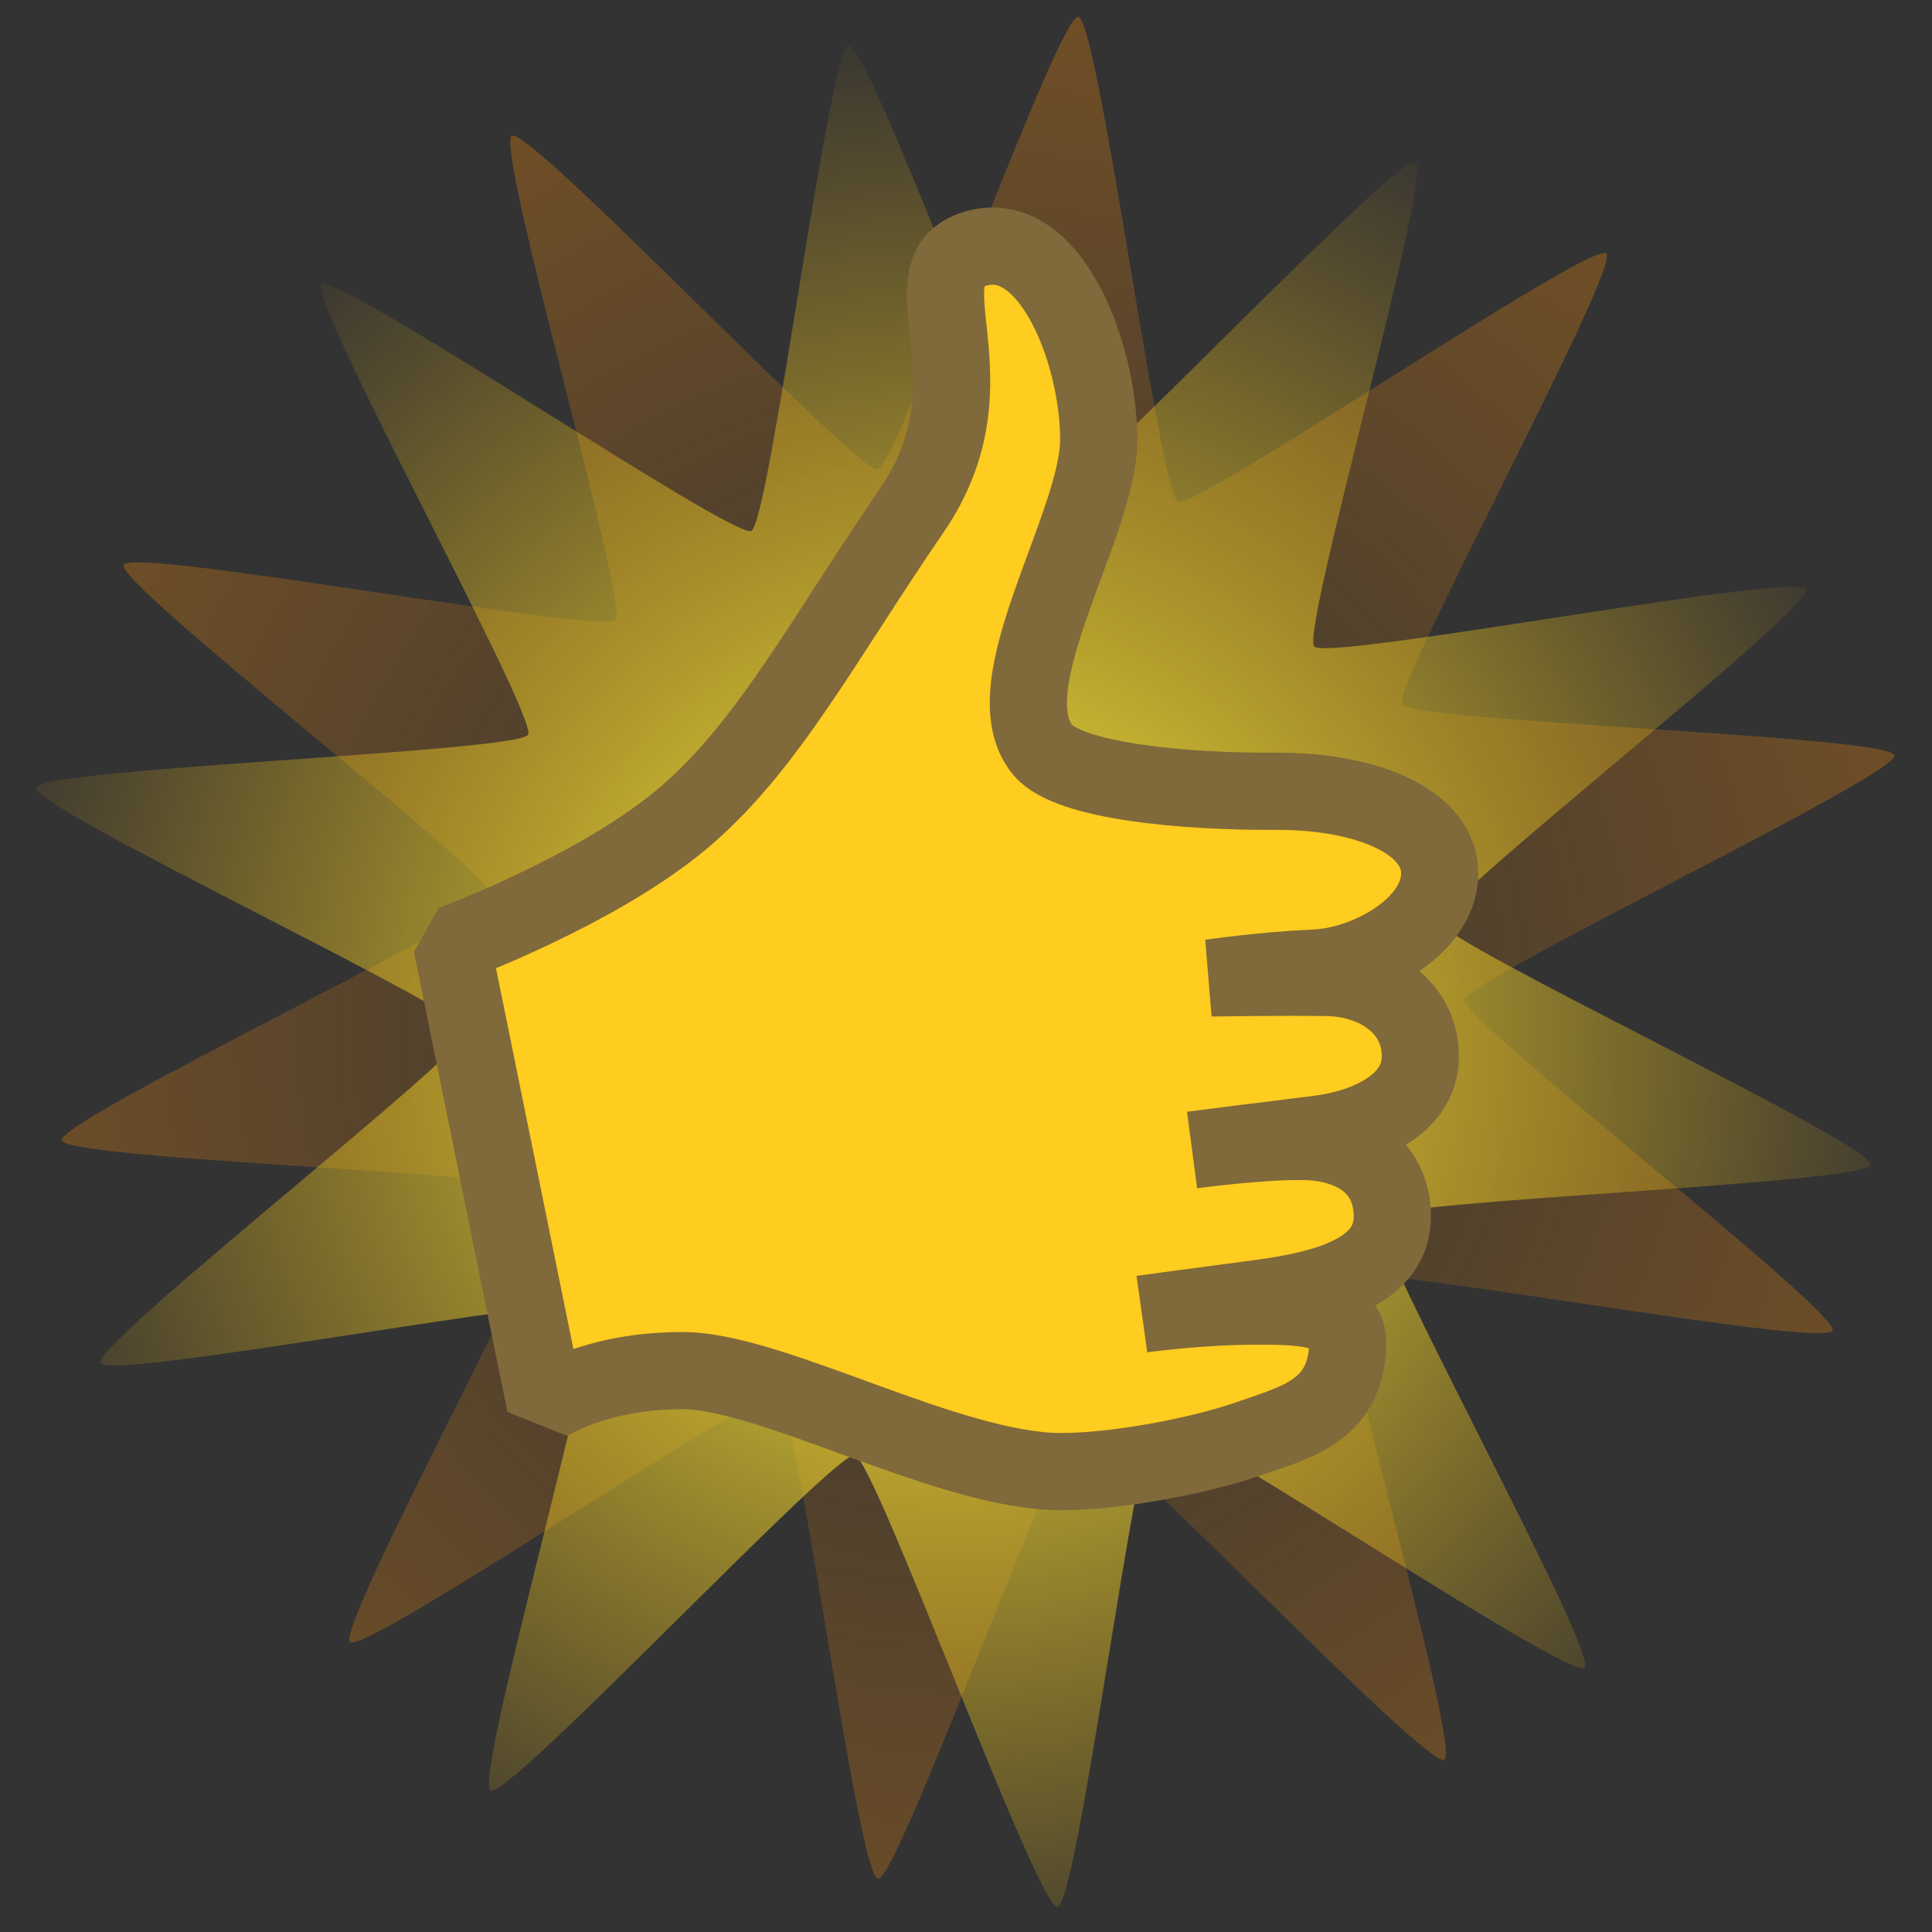 <?xml version="1.0" encoding="UTF-8" standalone="no"?>
<!-- Created with Inkscape (http://www.inkscape.org/) -->

<svg
   xmlns:dc="http://purl.org/dc/elements/1.1/"
   xmlns:cc="http://creativecommons.org/ns#"
   xmlns:rdf="http://www.w3.org/1999/02/22-rdf-syntax-ns#"
   xmlns:svg="http://www.w3.org/2000/svg"
   xmlns="http://www.w3.org/2000/svg"
   xmlns:xlink="http://www.w3.org/1999/xlink"
   xmlns:sodipodi="http://sodipodi.sourceforge.net/DTD/sodipodi-0.dtd"
   xmlns:inkscape="http://www.inkscape.org/namespaces/inkscape"
   width="100"
   height="100"
   viewBox="0 0 100 100"
   id="svg2"
   version="1.1"
   inkscape:version="0.91 r13725"
   sodipodi:docname="like.svg">
  <rect x="0" y="0" width="100" height="100" fill="#333333" stroke="none"/>
  <defs
     id="defs4">
    <linearGradient
       inkscape:collect="always"
       id="linearGradient4171">
      <stop
         id="stop4175"
         offset="0"
         style="stop-color:#ff8f08;stop-opacity:0;" />
      <stop
         id="stop4173"
         offset="1"
         style="stop-color:#ff8f08;stop-opacity:1;" />
    </linearGradient>
    <linearGradient
       inkscape:collect="always"
       id="linearGradient4151">
      <stop
         style="stop-color:#ffff47;stop-opacity:1;"
         offset="0"
         id="stop4153" />
      <stop
         style="stop-color:#ffbc08;stop-opacity:0"
         offset="1"
         id="stop4155" />
    </linearGradient>
    <radialGradient
       inkscape:collect="always"
       xlink:href="#linearGradient4151"
       id="radialGradient4157"
       cx="-166.96"
       cy="-200.581"
       fx="-166.96"
       fy="-200.581"
       r="175.212"
       gradientTransform="matrix(1.112,0,0,1.129,404.332,521.037)"
       gradientUnits="userSpaceOnUse" />
    <radialGradient
       inkscape:collect="always"
       xlink:href="#linearGradient4171"
       id="radialGradient4177"
       cx="87.709"
       cy="187.336"
       fx="87.709"
       fy="187.336"
       r="175.212"
       gradientTransform="matrix(3.626,0.156,-0.158,3.679,-68.892,-407.599)"
       gradientUnits="userSpaceOnUse" />
  </defs>
  <sodipodi:namedview
     id="base"
     pagecolor="#ffffff"
     bordercolor="#666666"
     borderopacity="1.0"
     inkscape:pageopacity="0.0"
     inkscape:pageshadow="2"
     inkscape:zoom="2.8284271"
     inkscape:cx="72.325093"
     inkscape:cy="38.223198"
     inkscape:document-units="px"
     inkscape:current-layer="g4225"
     showgrid="false"
     units="px"
     inkscape:window-width="1440"
     inkscape:window-height="853"
     inkscape:window-x="-4"
     inkscape:window-y="-4"
     inkscape:window-maximized="1" />
  <g
     inkscape:label="Layer 1"
     inkscape:groupmode="layer"
     id="layer1"
     transform="translate(0,-952.362)">
    <g
       id="g4225"
       transform="matrix(0.271,0,0,0.271,-102.245,815.328)">
      <path
         sodipodi:type="star"
         style="opacity:1;fill:url(#radialGradient4177);fill-opacity:1;fill-rule:nonzero;stroke:none;stroke-width:15;stroke-linecap:square;stroke-linejoin:bevel;stroke-miterlimit:4;stroke-dasharray:none;stroke-dashoffset:0;stroke-opacity:0.941"
         id="path4159"
         sodipodi:sides="10"
         sodipodi:cx="219.27473"
         sodipodi:cy="282.33469"
         sodipodi:r1="178.86189"
         sodipodi:r2="93.380936"
         sodipodi:arg1="0.83082144"
         sodipodi:arg2="1.1449807"
         inkscape:flatsided="false"
         inkscape:rounded="0.0407513"
         inkscape:randomized="9.64506e-016"
         d="m 339.876,414.422 c -2.846,2.598 -78.519,-48.636 -82.029,-47.045 -3.509,1.592 -14.813,92.277 -18.643,92.706 -3.83,0.429 -34.936,-85.5 -38.711,-86.275 -3.775,-0.775 -66.223,65.946 -69.573,64.043 -3.351,-1.904 21.992,-89.706 19.394,-92.552 -2.598,-2.846 -92.338,14.427 -93.929,10.917 -1.592,-3.509 70.52,-59.647 70.09,-63.476 -0.429,-3.83 -83.183,-42.603 -82.408,-46.378 0.775,-3.775 92.111,-6.805 94.015,-10.155 1.904,-3.351 -42.255,-83.36 -39.409,-85.959 2.846,-2.598 78.519,48.636 82.029,47.045 3.509,-1.592 14.813,-92.277 18.643,-92.706 3.83,-0.429 34.936,85.5 38.711,86.275 3.775,0.775 66.223,-65.946 69.573,-64.043 3.351,1.904 -21.992,89.706 -19.394,92.552 2.598,2.846 92.338,-14.427 93.929,-10.917 1.592,3.509 -70.52,59.647 -70.09,63.476 0.429,3.83 83.183,42.603 82.408,46.378 -0.775,3.775 -92.111,6.805 -94.015,10.155 -1.904,3.351 42.255,83.36 39.409,85.959 z"
         inkscape:transform-center-x="22.044624"
         inkscape:transform-center-y="-24.440493"
         transform="matrix(0.976,0.217,-0.217,0.976,411.354,363.541)" />
      <path
         transform="translate(340.066,409.771)"
         inkscape:transform-center-y="-19.072978"
         inkscape:transform-center-x="26.823961"
         d="m 339.876,414.422 c -2.846,2.598 -78.519,-48.636 -82.029,-47.045 -3.509,1.592 -14.813,92.277 -18.643,92.706 -3.83,0.429 -34.936,-85.5 -38.711,-86.275 -3.775,-0.775 -66.223,65.946 -69.573,64.043 -3.351,-1.904 21.992,-89.706 19.394,-92.552 -2.598,-2.846 -92.338,14.427 -93.929,10.917 -1.592,-3.509 70.52,-59.647 70.09,-63.476 -0.429,-3.83 -83.183,-42.603 -82.408,-46.378 0.775,-3.775 92.111,-6.805 94.015,-10.155 1.904,-3.351 -42.255,-83.36 -39.409,-85.959 2.846,-2.598 78.519,48.636 82.029,47.045 3.509,-1.592 14.813,-92.277 18.643,-92.706 3.83,-0.429 34.936,85.5 38.711,86.275 3.775,0.775 66.223,-65.946 69.573,-64.043 3.351,1.904 -21.992,89.706 -19.394,92.552 2.598,2.846 92.338,-14.427 93.929,-10.917 1.592,3.509 -70.52,59.647 -70.09,63.476 0.429,3.83 83.183,42.603 82.408,46.378 -0.775,3.775 -92.111,6.805 -94.015,10.155 -1.904,3.351 42.255,83.36 39.409,85.959 z"
         inkscape:randomized="9.64506e-016"
         inkscape:rounded="0.0407513"
         inkscape:flatsided="false"
         sodipodi:arg2="1.1449807"
         sodipodi:arg1="0.83082144"
         sodipodi:r2="93.380936"
         sodipodi:r1="178.86189"
         sodipodi:cy="282.33469"
         sodipodi:cx="219.27473"
         sodipodi:sides="10"
         id="path4149"
         style="opacity:1;fill:url(#radialGradient4157);fill-opacity:1;fill-rule:nonzero;stroke:none;stroke-width:15;stroke-linecap:square;stroke-linejoin:bevel;stroke-miterlimit:4;stroke-dasharray:none;stroke-dashoffset:0;stroke-opacity:0.941"
         sodipodi:type="star" />
      <path
         sodipodi:nodetypes="czsssscssscssscsssssssscc"
         inkscape:connector-curvature="0"
         id="path4147"
         d="m 481.429,773.876 c 0,0 9.364,-6.522 26.429,-6.429 17.064,0.094 50.83,19.317 72.143,19.286 10.656,-0.015 26.483,-3.033 35.694,-6.244 9.211,-3.21 18.408,-5.307 19.018,-17.71 0.386,-7.856 -9.857,-7.653 -17.625,-7.653 -10.982,0 -21.689,1.52 -21.689,1.52 0,0 8.383,-1.157 22.107,-2.959 13.156,-1.727 26.123,-5.153 25.709,-16.222 -0.357,-9.556 -8.09,-13.589 -16.646,-13.783 C 618.255,723.494 605,725.305 605,725.305 c 0,0 14.513,-1.854 24.336,-3.064 7.875,-0.969 19.235,-5.151 19.235,-14.793 0,-9.643 -8.699,-14.939 -17.702,-15.089 -8.825,-0.148 -22.298,0.089 -22.298,0.089 0,0 9.511,-1.427 20.089,-1.908 9.584,-0.436 23.248,-7.709 23.605,-17.709 0.357,-10 -13.539,-16.14 -31.35,-16.038 -17.093,0.098 -39.487,-1.844 -44.487,-7.916 -10,-12.143 10.714,-42.857 10.714,-59.286 0,-16.429 -9.286,-40.714 -23.571,-36.429 -14.286,4.286 5,25 -12.143,50 -17.143,25 -27.857,45.714 -44.286,59.286 -16.429,13.571 -43.571,23.571 -43.571,23.571 z"
         style="fill:#ffcc20;fill-opacity:1;fill-rule:evenodd;stroke:#80693a;stroke-width:14.742;stroke-linecap:square;stroke-linejoin:bevel;stroke-miterlimit:4;stroke-dasharray:none;stroke-opacity:1" />
    </g>
  </g>
</svg>
